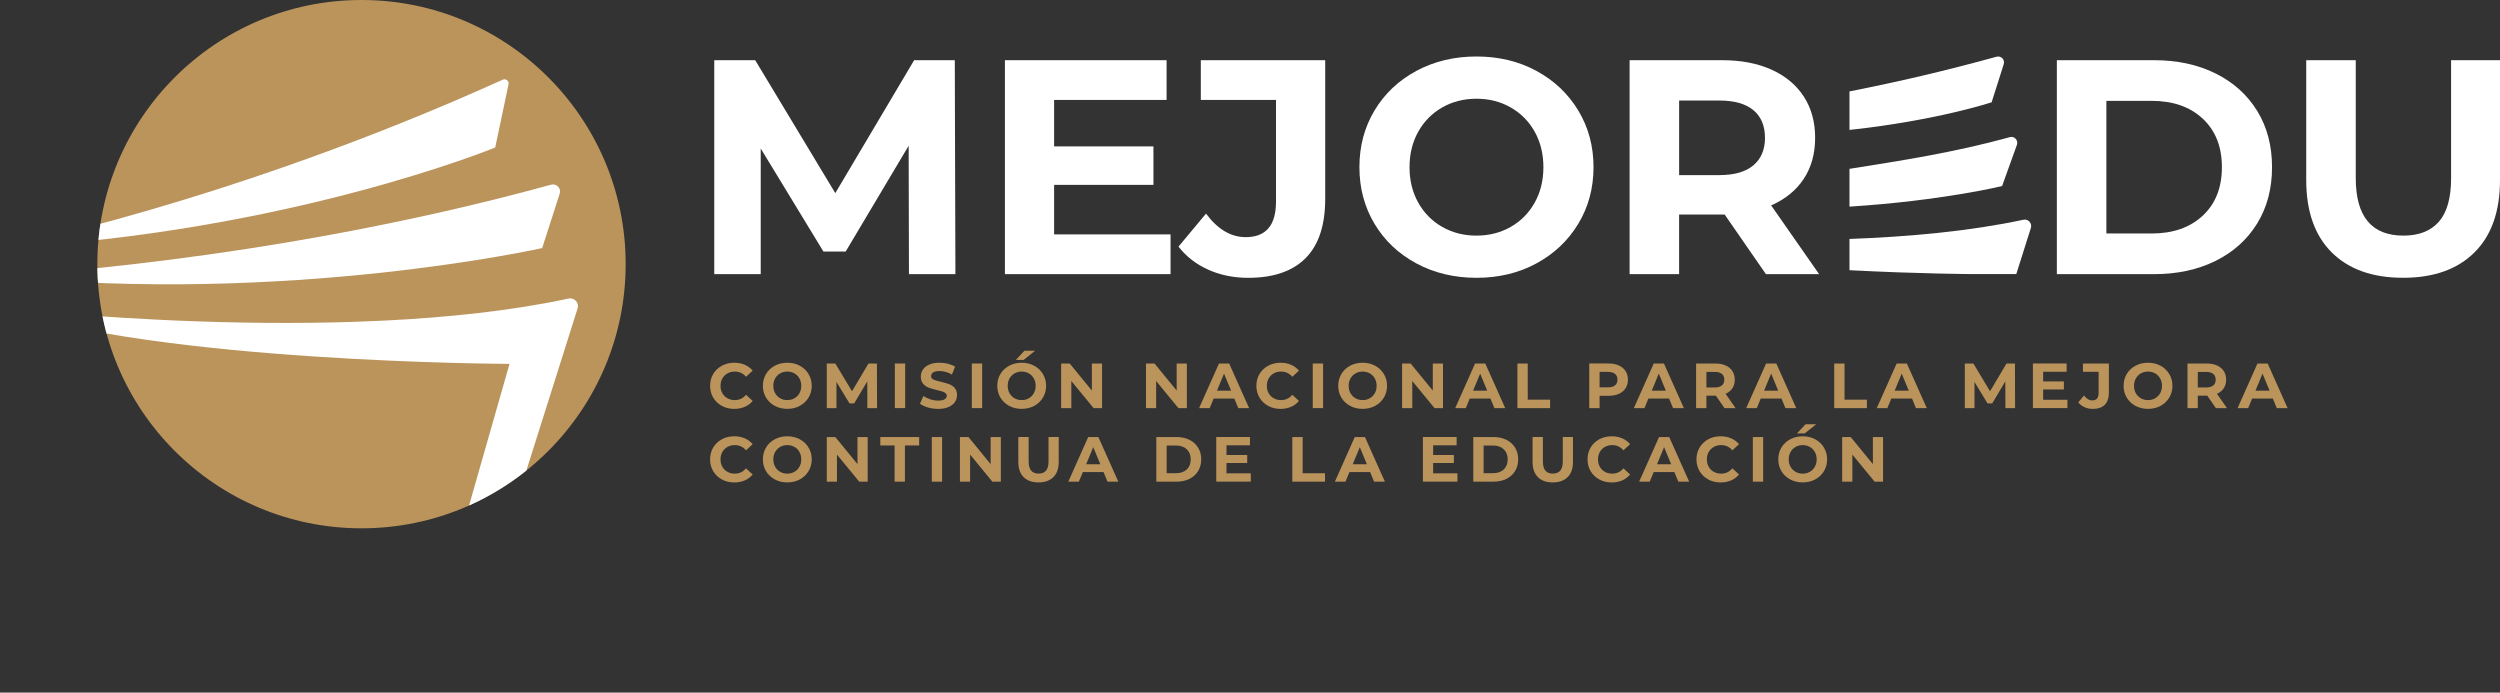 <?xml version="1.0" encoding="UTF-8"?>
<svg id="Capa_1" data-name="Capa 1" xmlns="http://www.w3.org/2000/svg" xmlns:xlink="http://www.w3.org/1999/xlink" viewBox="0 0 930.33 257.73">
  <rect x="0" y="0" width="930.33" height="257.73" fill="#333333" stroke="none"/>
  <defs>
    <style>
      .cls-1 {
        clip-path: url(#clippath);
      }

      .cls-2 {
        fill: none;
      }

      .cls-2, .cls-3, .cls-4 {
        stroke-width: 0px;
      }

      .cls-3 {
        fill: #bb945c;
      }

      .cls-4 {
        fill: #fff;
      }
    </style>
    <clipPath id="clippath">
      <circle class="cls-2" cx="134.53" cy="98.3" r="98.3"/>
    </clipPath>
  </defs>
  <g>
    <circle class="cls-3" cx="134.53" cy="98.3" r="98.3"/>
    <g class="cls-1">
      <g>
        <path class="cls-4" d="m0,92.3s85.51-16.67,187.09-62.65c1.15-.52,2.41.48,2.15,1.72l-4.95,23.52S107.1,86.63,0,92.3Z"/>
        <path class="cls-4" d="m0,102.72s98.09-4.57,205.06-33.99c2.03-.56,3.87,1.35,3.22,3.35l-6.52,20.24S106.7,113.57,0,102.72Z"/>
        <path class="cls-4" d="m0,114.41s126.5,14.96,211.61-3.31c2.15-.46,3.99,1.59,3.33,3.69l-45.18,142.94h-15.09l34.94-122.32s-131.77-.4-189.6-20.99Z"/>
      </g>
    </g>
  </g>
  <g>
    <g>
      <path class="cls-4" d="m338.25,102.01l-.11-47.77-23.43,39.35h-8.3l-23.32-38.33v46.74h-17.29V22.4h15.24l29.8,49.47,29.34-49.47h15.13l.23,79.61h-17.29Z"/>
      <path class="cls-4" d="m435.6,87.23v14.78h-61.64V22.4h60.16v14.78h-41.85v17.29h36.96v14.33h-36.96v18.43h43.33Z"/>
      <path class="cls-4" d="m449.65,100.36c-4.51-2.01-8.21-4.87-11.09-8.59l10.24-12.28c4.32,5.84,9.25,8.76,14.78,8.76,7.51,0,11.26-4.4,11.26-13.19v-37.87h-27.98v-14.78h46.29v51.63c0,9.78-2.43,17.12-7.28,22.01-4.85,4.89-11.98,7.34-21.38,7.34-5.38,0-10.33-1.01-14.84-3.01Z"/>
      <path class="cls-4" d="m527.09,98.03c-6.64-3.56-11.83-8.47-15.58-14.73-3.75-6.26-5.63-13.29-5.63-21.1s1.88-14.84,5.63-21.1c3.75-6.26,8.95-11.16,15.58-14.73,6.63-3.56,14.08-5.35,22.35-5.35s15.7,1.78,22.29,5.35c6.6,3.56,11.79,8.47,15.58,14.73,3.79,6.25,5.69,13.29,5.69,21.1s-1.9,14.84-5.69,21.1c-3.79,6.25-8.98,11.16-15.58,14.73-6.6,3.57-14.03,5.35-22.29,5.35s-15.71-1.78-22.35-5.35Zm35.09-13.59c3.79-2.16,6.77-5.17,8.93-9.04,2.16-3.87,3.24-8.26,3.24-13.19s-1.08-9.33-3.24-13.19c-2.16-3.87-5.14-6.88-8.93-9.04-3.79-2.16-8.04-3.24-12.74-3.24s-8.95,1.08-12.74,3.24c-3.79,2.16-6.77,5.17-8.93,9.04-2.16,3.87-3.24,8.26-3.24,13.19s1.08,9.32,3.24,13.19c2.16,3.87,5.14,6.88,8.93,9.04,3.79,2.16,8.04,3.24,12.74,3.24s8.95-1.08,12.74-3.24Z"/>
      <path class="cls-4" d="m657.15,102.01l-15.35-22.18h-16.95v22.18h-18.42V22.4h34.46c7.05,0,13.17,1.18,18.37,3.53,5.19,2.35,9.19,5.69,12,10.01,2.8,4.32,4.21,9.44,4.21,15.35s-1.42,11.01-4.26,15.3c-2.84,4.28-6.88,7.56-12.11,9.84l17.85,25.59h-19.79Zm-4.66-61.02c-2.88-2.39-7.09-3.58-12.62-3.58h-15.01v27.75h15.01c5.53,0,9.74-1.21,12.62-3.64,2.88-2.42,4.32-5.84,4.32-10.24s-1.44-7.9-4.32-10.29Z"/>
      <path class="cls-4" d="m765.42,22.4h36.17c8.64,0,16.28,1.65,22.92,4.95,6.63,3.3,11.79,7.94,15.47,13.93,3.68,5.99,5.52,12.97,5.52,20.93s-1.84,14.94-5.52,20.93c-3.68,5.99-8.83,10.64-15.47,13.93-6.64,3.3-14.27,4.95-22.92,4.95h-36.17V22.4Zm35.26,64.49c7.96,0,14.31-2.22,19.05-6.65,4.74-4.44,7.11-10.44,7.11-18.03s-2.37-13.59-7.11-18.03c-4.74-4.44-11.09-6.65-19.05-6.65h-16.83v49.36h16.83Z"/>
      <path class="cls-4" d="m867.72,93.94c-6.33-6.29-9.5-15.28-9.5-26.95V22.4h18.43v43.9c0,14.26,5.91,21.38,17.74,21.38,5.76,0,10.16-1.72,13.19-5.17,3.03-3.45,4.55-8.85,4.55-16.21V22.4h18.2v44.58c0,11.68-3.17,20.66-9.5,26.95-6.33,6.29-15.18,9.44-26.56,9.44s-20.23-3.15-26.56-9.44Z"/>
    </g>
    <g>
      <path class="cls-4" d="m688.24,76.89c34.31-2.17,56.8-7.65,56.8-7.65l5.52-15.34c.59-1.65-.9-3.34-2.59-2.87-21.14,5.82-40.84,8.79-59.72,11.8v14.06Z"/>
      <path class="cls-4" d="m688.24,100.55c26.54,1.39,46.42,1.45,46.42,1.45h15.66s5.43-17.16,5.43-17.16c.55-1.75-.98-3.45-2.77-3.07-19.82,4.26-42.58,6.35-64.73,7.15v11.62Z"/>
      <path class="cls-4" d="m688.24,48.35c32.84-3.58,52.91-10.29,52.91-10.29l4.5-14.17c.54-1.66-.99-3.25-2.68-2.78-19.64,5.4-36.6,9.33-54.72,12.9v14.34Z"/>
    </g>
  </g>
  <g>
    <path class="cls-3" d="m268.65,151.05c-1.37-.74-2.44-1.75-3.23-3.06-.78-1.3-1.17-2.78-1.17-4.42s.39-3.12,1.17-4.42c.78-1.3,1.86-2.32,3.23-3.06,1.37-.74,2.9-1.1,4.61-1.1,1.44,0,2.74.25,3.9.76,1.16.51,2.14,1.23,2.93,2.18l-2.47,2.28c-1.12-1.3-2.51-1.94-4.17-1.94-1.03,0-1.94.22-2.75.68-.81.45-1.43,1.08-1.89,1.88-.45.81-.68,1.72-.68,2.75s.23,1.94.68,2.75c.45.81,1.08,1.43,1.89,1.88.81.45,1.72.68,2.75.68,1.66,0,3.05-.66,4.17-1.97l2.47,2.28c-.79.96-1.77,1.7-2.94,2.2-1.17.51-2.47.76-3.91.76-1.69,0-3.22-.37-4.59-1.1Z"/>
    <path class="cls-3" d="m288.32,151.04c-1.38-.74-2.47-1.77-3.25-3.07-.78-1.3-1.17-2.77-1.17-4.4s.39-3.09,1.17-4.4c.78-1.3,1.87-2.33,3.25-3.07,1.38-.74,2.94-1.11,4.66-1.11s3.27.37,4.65,1.11c1.38.74,2.46,1.77,3.25,3.07.79,1.3,1.19,2.77,1.19,4.4s-.4,3.09-1.19,4.4c-.79,1.3-1.87,2.33-3.25,3.07-1.37.74-2.92,1.11-4.65,1.11s-3.28-.37-4.66-1.11Zm7.32-2.83c.79-.45,1.41-1.08,1.86-1.88.45-.81.68-1.72.68-2.75s-.23-1.94-.68-2.75c-.45-.81-1.07-1.43-1.86-1.88-.79-.45-1.68-.68-2.66-.68s-1.87.22-2.66.68c-.79.45-1.41,1.08-1.86,1.88-.45.81-.68,1.72-.68,2.75s.23,1.94.68,2.75c.45.81,1.07,1.43,1.86,1.88.79.45,1.68.68,2.66.68s1.87-.22,2.66-.68Z"/>
    <path class="cls-3" d="m322.77,151.87l-.02-9.96-4.89,8.21h-1.73l-4.86-7.99v9.75h-3.6v-16.6h3.18l6.21,10.32,6.12-10.32h3.15l.05,16.6h-3.6Z"/>
    <path class="cls-3" d="m333,135.27h3.84v16.6h-3.84v-16.6Z"/>
    <path class="cls-3" d="m345.3,151.62c-1.23-.36-2.21-.82-2.95-1.39l1.3-2.89c.71.52,1.56.94,2.54,1.26.98.32,1.96.47,2.94.47,1.09,0,1.9-.16,2.42-.49.52-.32.78-.75.78-1.29,0-.39-.15-.72-.46-.98-.31-.26-.7-.47-1.19-.63-.48-.16-1.13-.33-1.96-.52-1.27-.3-2.3-.6-3.11-.9-.81-.3-1.5-.78-2.08-1.45-.58-.66-.87-1.55-.87-2.66,0-.96.26-1.84.78-2.62.52-.78,1.31-1.4,2.36-1.86,1.05-.46,2.34-.69,3.85-.69,1.06,0,2.09.13,3.11.38,1.01.25,1.9.62,2.66,1.09l-1.19,2.92c-1.53-.87-3.07-1.3-4.6-1.3-1.08,0-1.87.17-2.38.52-.51.35-.77.81-.77,1.38s.3.99.89,1.27c.59.28,1.5.55,2.72.82,1.26.3,2.3.6,3.11.9.81.3,1.5.77,2.07,1.42.58.65.87,1.53.87,2.63,0,.95-.27,1.81-.79,2.6-.53.78-1.32,1.4-2.38,1.86-1.06.46-2.35.69-3.87.69-1.31,0-2.58-.18-3.81-.53Z"/>
    <path class="cls-3" d="m361.65,135.27h3.84v16.6h-3.84v-16.6Z"/>
    <path class="cls-3" d="m375.54,151.04c-1.38-.74-2.47-1.77-3.25-3.07-.78-1.3-1.17-2.77-1.17-4.4s.39-3.09,1.17-4.4c.78-1.3,1.87-2.33,3.25-3.07s2.94-1.11,4.66-1.11,3.27.37,4.65,1.11c1.38.74,2.46,1.77,3.25,3.07.79,1.3,1.19,2.77,1.19,4.4s-.4,3.09-1.19,4.4c-.79,1.3-1.87,2.33-3.25,3.07-1.37.74-2.92,1.11-4.65,1.11s-3.28-.37-4.66-1.11Zm7.32-2.83c.79-.45,1.41-1.08,1.86-1.88.45-.81.68-1.72.68-2.75s-.23-1.94-.68-2.75c-.45-.81-1.07-1.43-1.86-1.88-.79-.45-1.68-.68-2.66-.68s-1.87.22-2.66.68c-.79.45-1.41,1.08-1.86,1.88-.45.81-.68,1.72-.68,2.75s.23,1.94.68,2.75c.45.81,1.07,1.43,1.86,1.88.79.45,1.68.68,2.66.68s1.87-.22,2.66-.68Zm-1.61-17.7h3.98l-4.29,3.42h-2.89l3.2-3.42Z"/>
    <path class="cls-3" d="m410.11,135.27v16.6h-3.15l-8.28-10.08v10.08h-3.79v-16.6h3.18l8.25,10.08v-10.08h3.79Z"/>
    <path class="cls-3" d="m441.67,135.27v16.6h-3.15l-8.28-10.08v10.08h-3.79v-16.6h3.18l8.25,10.08v-10.08h3.79Z"/>
    <path class="cls-3" d="m459.34,148.31h-7.71l-1.47,3.56h-3.94l7.4-16.6h3.79l7.42,16.6h-4.03l-1.47-3.56Zm-1.21-2.92l-2.63-6.36-2.63,6.36h5.26Z"/>
    <path class="cls-3" d="m471.94,151.05c-1.37-.74-2.44-1.75-3.23-3.06-.78-1.3-1.17-2.78-1.17-4.42s.39-3.12,1.17-4.42c.78-1.3,1.86-2.32,3.23-3.06,1.37-.74,2.9-1.1,4.61-1.1,1.44,0,2.74.25,3.9.76,1.16.51,2.14,1.23,2.93,2.18l-2.47,2.28c-1.12-1.3-2.51-1.94-4.17-1.94-1.03,0-1.94.22-2.75.68-.81.45-1.43,1.08-1.88,1.88-.45.81-.68,1.72-.68,2.75s.22,1.94.68,2.75c.45.81,1.08,1.43,1.88,1.88.81.45,1.72.68,2.75.68,1.66,0,3.05-.66,4.17-1.97l2.47,2.28c-.79.96-1.77,1.7-2.94,2.2-1.17.51-2.47.76-3.91.76-1.69,0-3.22-.37-4.59-1.1Z"/>
    <path class="cls-3" d="m488.52,135.27h3.84v16.6h-3.84v-16.6Z"/>
    <path class="cls-3" d="m502.42,151.04c-1.38-.74-2.47-1.77-3.25-3.07-.78-1.3-1.17-2.77-1.17-4.4s.39-3.09,1.17-4.4c.78-1.3,1.87-2.33,3.25-3.07,1.38-.74,2.94-1.11,4.66-1.11s3.27.37,4.65,1.11,2.46,1.77,3.25,3.07c.79,1.3,1.19,2.77,1.19,4.4s-.4,3.09-1.19,4.4c-.79,1.3-1.87,2.33-3.25,3.07-1.38.74-2.92,1.11-4.65,1.11s-3.28-.37-4.66-1.11Zm7.32-2.83c.79-.45,1.41-1.08,1.86-1.88.45-.81.68-1.72.68-2.75s-.22-1.94-.68-2.75c-.45-.81-1.07-1.43-1.86-1.88-.79-.45-1.68-.68-2.66-.68s-1.87.22-2.66.68c-.79.45-1.41,1.08-1.86,1.88-.45.81-.68,1.72-.68,2.75s.22,1.94.68,2.75c.45.81,1.07,1.43,1.86,1.88.79.45,1.68.68,2.66.68s1.87-.22,2.66-.68Z"/>
    <path class="cls-3" d="m536.98,135.27v16.6h-3.15l-8.28-10.08v10.08h-3.79v-16.6h3.18l8.25,10.08v-10.08h3.79Z"/>
    <path class="cls-3" d="m554.65,148.31h-7.71l-1.47,3.56h-3.94l7.4-16.6h3.79l7.42,16.6h-4.03l-1.47-3.56Zm-1.21-2.92l-2.63-6.36-2.63,6.36h5.26Z"/>
    <path class="cls-3" d="m564.68,135.27h3.84v13.47h8.32v3.13h-12.17v-16.6Z"/>
    <path class="cls-3" d="m602.42,136c1.08.49,1.92,1.19,2.5,2.09.58.9.88,1.97.88,3.2s-.29,2.28-.88,3.19c-.58.91-1.42,1.6-2.5,2.09-1.08.48-2.36.72-3.83.72h-3.34v4.58h-3.84v-16.6h7.19c1.47,0,2.75.25,3.83.74Zm-1.41,7.41c.6-.5.9-1.2.9-2.12s-.3-1.65-.9-2.15c-.6-.5-1.48-.75-2.63-.75h-3.13v5.76h3.13c1.15,0,2.03-.25,2.63-.75Z"/>
    <path class="cls-3" d="m621.13,148.31h-7.71l-1.47,3.56h-3.94l7.4-16.6h3.79l7.42,16.6h-4.03l-1.47-3.56Zm-1.21-2.92l-2.63-6.36-2.63,6.36h5.26Z"/>
    <path class="cls-3" d="m641.74,151.87l-3.2-4.62h-3.53v4.62h-3.84v-16.6h7.18c1.47,0,2.75.25,3.83.74s1.92,1.19,2.5,2.09c.58.9.88,1.97.88,3.2s-.3,2.3-.89,3.19c-.59.89-1.43,1.58-2.53,2.05l3.72,5.34h-4.13Zm-.97-12.72c-.6-.5-1.48-.75-2.63-.75h-3.13v5.79h3.13c1.15,0,2.03-.25,2.63-.76.6-.51.9-1.22.9-2.13s-.3-1.65-.9-2.15Z"/>
    <path class="cls-3" d="m662.94,148.31h-7.71l-1.47,3.56h-3.94l7.4-16.6h3.8l7.42,16.6h-4.03l-1.47-3.56Zm-1.21-2.92l-2.63-6.36-2.63,6.36h5.26Z"/>
    <path class="cls-3" d="m682.57,135.27h3.84v13.47h8.32v3.13h-12.16v-16.6Z"/>
    <path class="cls-3" d="m711.53,148.31h-7.71l-1.47,3.56h-3.94l7.4-16.6h3.79l7.42,16.6h-4.03l-1.47-3.56Zm-1.21-2.92l-2.63-6.36-2.63,6.36h5.26Z"/>
    <path class="cls-3" d="m746.27,151.87l-.02-9.96-4.89,8.21h-1.73l-4.86-7.99v9.75h-3.6v-16.6h3.18l6.21,10.32,6.12-10.32h3.15l.05,16.6h-3.6Z"/>
    <path class="cls-3" d="m769.36,148.78v3.08h-12.85v-16.6h12.54v3.08h-8.73v3.6h7.71v2.99h-7.71v3.84h9.04Z"/>
    <path class="cls-3" d="m775.71,151.52c-.94-.42-1.71-1.02-2.31-1.79l2.13-2.56c.9,1.22,1.93,1.83,3.08,1.83,1.57,0,2.35-.92,2.35-2.75v-7.9h-5.83v-3.08h9.65v10.77c0,2.04-.51,3.57-1.52,4.59-1.01,1.02-2.5,1.53-4.46,1.53-1.12,0-2.15-.21-3.09-.63Z"/>
    <path class="cls-3" d="m794.68,151.04c-1.38-.74-2.47-1.77-3.25-3.07-.78-1.3-1.17-2.77-1.17-4.4s.39-3.09,1.17-4.4c.78-1.3,1.87-2.33,3.25-3.07,1.38-.74,2.94-1.11,4.66-1.11s3.27.37,4.65,1.11,2.46,1.77,3.25,3.07c.79,1.3,1.19,2.77,1.19,4.4s-.4,3.09-1.19,4.4c-.79,1.3-1.87,2.33-3.25,3.07-1.37.74-2.92,1.11-4.65,1.11s-3.28-.37-4.66-1.11Zm7.32-2.83c.79-.45,1.41-1.08,1.86-1.88.45-.81.68-1.72.68-2.75s-.22-1.94-.68-2.75c-.45-.81-1.07-1.43-1.86-1.88-.79-.45-1.68-.68-2.66-.68s-1.87.22-2.66.68c-.79.45-1.41,1.08-1.86,1.88-.45.81-.68,1.72-.68,2.75s.22,1.94.68,2.75c.45.81,1.07,1.43,1.86,1.88.79.45,1.68.68,2.66.68s1.87-.22,2.66-.68Z"/>
    <path class="cls-3" d="m824.6,151.87l-3.2-4.62h-3.53v4.62h-3.84v-16.6h7.18c1.47,0,2.75.25,3.83.74s1.92,1.19,2.5,2.09.88,1.97.88,3.2-.3,2.3-.89,3.19c-.59.89-1.43,1.58-2.53,2.05l3.72,5.34h-4.13Zm-.97-12.72c-.6-.5-1.48-.75-2.63-.75h-3.13v5.79h3.13c1.15,0,2.03-.25,2.63-.76.6-.51.9-1.22.9-2.13s-.3-1.65-.9-2.15Z"/>
    <path class="cls-3" d="m845.8,148.31h-7.71l-1.47,3.56h-3.94l7.4-16.6h3.79l7.42,16.6h-4.03l-1.47-3.56Zm-1.21-2.92l-2.63-6.36-2.63,6.36h5.26Z"/>
    <path class="cls-3" d="m268.65,178.42c-1.37-.74-2.44-1.75-3.23-3.06-.78-1.3-1.17-2.78-1.17-4.42s.39-3.12,1.17-4.42c.78-1.3,1.86-2.32,3.23-3.06,1.37-.74,2.9-1.1,4.61-1.1,1.44,0,2.74.25,3.9.76,1.16.51,2.14,1.23,2.93,2.18l-2.47,2.28c-1.12-1.3-2.51-1.94-4.17-1.94-1.03,0-1.94.22-2.75.68-.81.45-1.43,1.08-1.89,1.88-.45.81-.68,1.72-.68,2.75s.23,1.94.68,2.75c.45.81,1.08,1.43,1.89,1.88.81.45,1.72.68,2.75.68,1.66,0,3.05-.66,4.17-1.97l2.47,2.28c-.79.96-1.77,1.7-2.94,2.21-1.17.51-2.47.76-3.91.76-1.69,0-3.22-.37-4.59-1.1Z"/>
    <path class="cls-3" d="m288.32,178.41c-1.38-.74-2.47-1.77-3.25-3.07-.78-1.3-1.17-2.77-1.17-4.4s.39-3.09,1.17-4.4c.78-1.3,1.87-2.33,3.25-3.07,1.38-.74,2.94-1.11,4.66-1.11s3.27.37,4.65,1.11c1.38.74,2.46,1.77,3.25,3.07.79,1.3,1.19,2.77,1.19,4.4s-.4,3.09-1.19,4.4c-.79,1.3-1.87,2.33-3.25,3.07-1.37.74-2.92,1.11-4.65,1.11s-3.28-.37-4.66-1.11Zm7.32-2.83c.79-.45,1.41-1.08,1.86-1.88.45-.81.68-1.72.68-2.75s-.23-1.94-.68-2.75c-.45-.81-1.07-1.43-1.86-1.88-.79-.45-1.68-.68-2.66-.68s-1.87.22-2.66.68c-.79.45-1.41,1.08-1.86,1.88-.45.81-.68,1.72-.68,2.75s.23,1.94.68,2.75c.45.81,1.07,1.43,1.86,1.88.79.45,1.68.68,2.66.68s1.87-.22,2.66-.68Z"/>
    <path class="cls-3" d="m322.89,162.64v16.6h-3.15l-8.28-10.08v10.08h-3.79v-16.6h3.18l8.25,10.08v-10.08h3.79Z"/>
    <path class="cls-3" d="m332.9,165.77h-5.31v-3.13h14.47v3.13h-5.31v13.47h-3.84v-13.47Z"/>
    <path class="cls-3" d="m346.75,162.64h3.84v16.6h-3.84v-16.6Z"/>
    <path class="cls-3" d="m372.44,162.64v16.6h-3.15l-8.28-10.08v10.08h-3.79v-16.6h3.18l8.25,10.08v-10.08h3.79Z"/>
    <path class="cls-3" d="m380.93,177.55c-1.32-1.31-1.98-3.19-1.98-5.62v-9.3h3.84v9.15c0,2.97,1.23,4.46,3.7,4.46,1.2,0,2.12-.36,2.75-1.08.63-.72.95-1.85.95-3.38v-9.15h3.79v9.3c0,2.43-.66,4.31-1.98,5.62-1.32,1.31-3.17,1.97-5.54,1.97s-4.22-.66-5.54-1.97Z"/>
    <path class="cls-3" d="m410.67,175.68h-7.71l-1.47,3.56h-3.94l7.4-16.6h3.79l7.42,16.6h-4.03l-1.47-3.56Zm-1.21-2.92l-2.63-6.36-2.63,6.36h5.26Z"/>
    <path class="cls-3" d="m430.31,162.64h7.54c1.8,0,3.39.34,4.78,1.03,1.38.69,2.46,1.66,3.23,2.91.77,1.25,1.15,2.7,1.15,4.36s-.38,3.11-1.15,4.36c-.77,1.25-1.84,2.22-3.23,2.91-1.38.69-2.98,1.03-4.78,1.03h-7.54v-16.6Zm7.35,13.45c1.66,0,2.98-.46,3.97-1.39.99-.92,1.48-2.18,1.48-3.76s-.49-2.83-1.48-3.76c-.99-.92-2.31-1.39-3.97-1.39h-3.51v10.29h3.51Z"/>
    <path class="cls-3" d="m465.46,176.15v3.08h-12.85v-16.6h12.54v3.08h-8.73v3.6h7.71v2.99h-7.71v3.84h9.04Z"/>
    <path class="cls-3" d="m480.92,162.64h3.84v13.47h8.32v3.13h-12.17v-16.6Z"/>
    <path class="cls-3" d="m509.87,175.68h-7.71l-1.47,3.56h-3.94l7.4-16.6h3.79l7.42,16.6h-4.03l-1.47-3.56Zm-1.21-2.92l-2.63-6.36-2.63,6.36h5.26Z"/>
    <path class="cls-3" d="m542.36,176.15v3.08h-12.85v-16.6h12.54v3.08h-8.73v3.6h7.71v2.99h-7.71v3.84h9.04Z"/>
    <path class="cls-3" d="m548.26,162.64h7.54c1.8,0,3.39.34,4.78,1.03,1.38.69,2.46,1.66,3.23,2.91.77,1.25,1.15,2.7,1.15,4.36s-.38,3.11-1.15,4.36c-.77,1.25-1.84,2.22-3.23,2.91-1.38.69-2.98,1.03-4.78,1.03h-7.54v-16.6Zm7.35,13.45c1.66,0,2.98-.46,3.97-1.39.99-.92,1.48-2.18,1.48-3.76s-.49-2.83-1.48-3.76c-.99-.92-2.31-1.39-3.97-1.39h-3.51v10.29h3.51Z"/>
    <path class="cls-3" d="m572.3,177.55c-1.32-1.31-1.98-3.19-1.98-5.62v-9.3h3.84v9.15c0,2.97,1.23,4.46,3.7,4.46,1.2,0,2.12-.36,2.75-1.08.63-.72.95-1.85.95-3.38v-9.15h3.79v9.3c0,2.43-.66,4.31-1.98,5.62s-3.17,1.97-5.54,1.97-4.22-.66-5.54-1.97Z"/>
    <path class="cls-3" d="m595.17,178.42c-1.37-.74-2.44-1.75-3.23-3.06-.78-1.3-1.17-2.78-1.17-4.42s.39-3.12,1.17-4.42c.78-1.3,1.86-2.32,3.23-3.06,1.37-.74,2.9-1.1,4.61-1.1,1.44,0,2.74.25,3.9.76,1.16.51,2.14,1.23,2.93,2.18l-2.47,2.28c-1.12-1.3-2.51-1.94-4.17-1.94-1.03,0-1.94.22-2.75.68-.81.45-1.43,1.08-1.88,1.88-.45.81-.68,1.72-.68,2.75s.22,1.94.68,2.75c.45.81,1.08,1.43,1.88,1.88.81.45,1.72.68,2.75.68,1.66,0,3.05-.66,4.17-1.97l2.47,2.28c-.79.96-1.77,1.7-2.94,2.21-1.17.51-2.47.76-3.91.76-1.69,0-3.22-.37-4.59-1.1Z"/>
    <path class="cls-3" d="m623.1,175.68h-7.71l-1.47,3.56h-3.94l7.4-16.6h3.79l7.42,16.6h-4.03l-1.47-3.56Zm-1.21-2.92l-2.63-6.36-2.63,6.36h5.26Z"/>
    <path class="cls-3" d="m635.7,178.42c-1.37-.74-2.44-1.75-3.22-3.06-.78-1.3-1.17-2.78-1.17-4.42s.39-3.12,1.17-4.42c.78-1.3,1.86-2.32,3.22-3.06,1.37-.74,2.91-1.1,4.61-1.1,1.44,0,2.74.25,3.9.76s2.14,1.23,2.93,2.18l-2.47,2.28c-1.12-1.3-2.51-1.94-4.17-1.94-1.03,0-1.94.22-2.75.68-.81.45-1.43,1.08-1.89,1.88-.45.81-.68,1.72-.68,2.75s.23,1.94.68,2.75c.45.81,1.08,1.43,1.89,1.88.81.45,1.72.68,2.75.68,1.66,0,3.05-.66,4.17-1.97l2.47,2.28c-.79.96-1.77,1.7-2.94,2.21-1.17.51-2.47.76-3.91.76-1.69,0-3.22-.37-4.59-1.1Z"/>
    <path class="cls-3" d="m652.29,162.64h3.84v16.6h-3.84v-16.6Z"/>
    <path class="cls-3" d="m666.18,178.41c-1.38-.74-2.47-1.77-3.25-3.07-.78-1.3-1.17-2.77-1.17-4.4s.39-3.09,1.17-4.4c.78-1.3,1.87-2.33,3.25-3.07,1.38-.74,2.94-1.11,4.66-1.11s3.27.37,4.65,1.11c1.37.74,2.46,1.77,3.25,3.07.79,1.3,1.19,2.77,1.19,4.4s-.4,3.09-1.19,4.4c-.79,1.3-1.87,2.33-3.25,3.07-1.37.74-2.92,1.11-4.65,1.11s-3.28-.37-4.66-1.11Zm7.32-2.83c.79-.45,1.41-1.08,1.86-1.88.45-.81.68-1.72.68-2.75s-.22-1.94-.68-2.75c-.45-.81-1.07-1.43-1.86-1.88-.79-.45-1.68-.68-2.66-.68s-1.87.22-2.66.68c-.79.45-1.41,1.08-1.86,1.88-.45.81-.68,1.72-.68,2.75s.22,1.94.68,2.75c.45.81,1.07,1.43,1.86,1.88.79.45,1.68.68,2.66.68s1.87-.22,2.66-.68Zm-1.61-17.7h3.98l-4.29,3.41h-2.89l3.2-3.41Z"/>
    <path class="cls-3" d="m700.75,162.64v16.6h-3.15l-8.28-10.08v10.08h-3.79v-16.6h3.18l8.25,10.08v-10.08h3.79Z"/>
  </g>
</svg>
